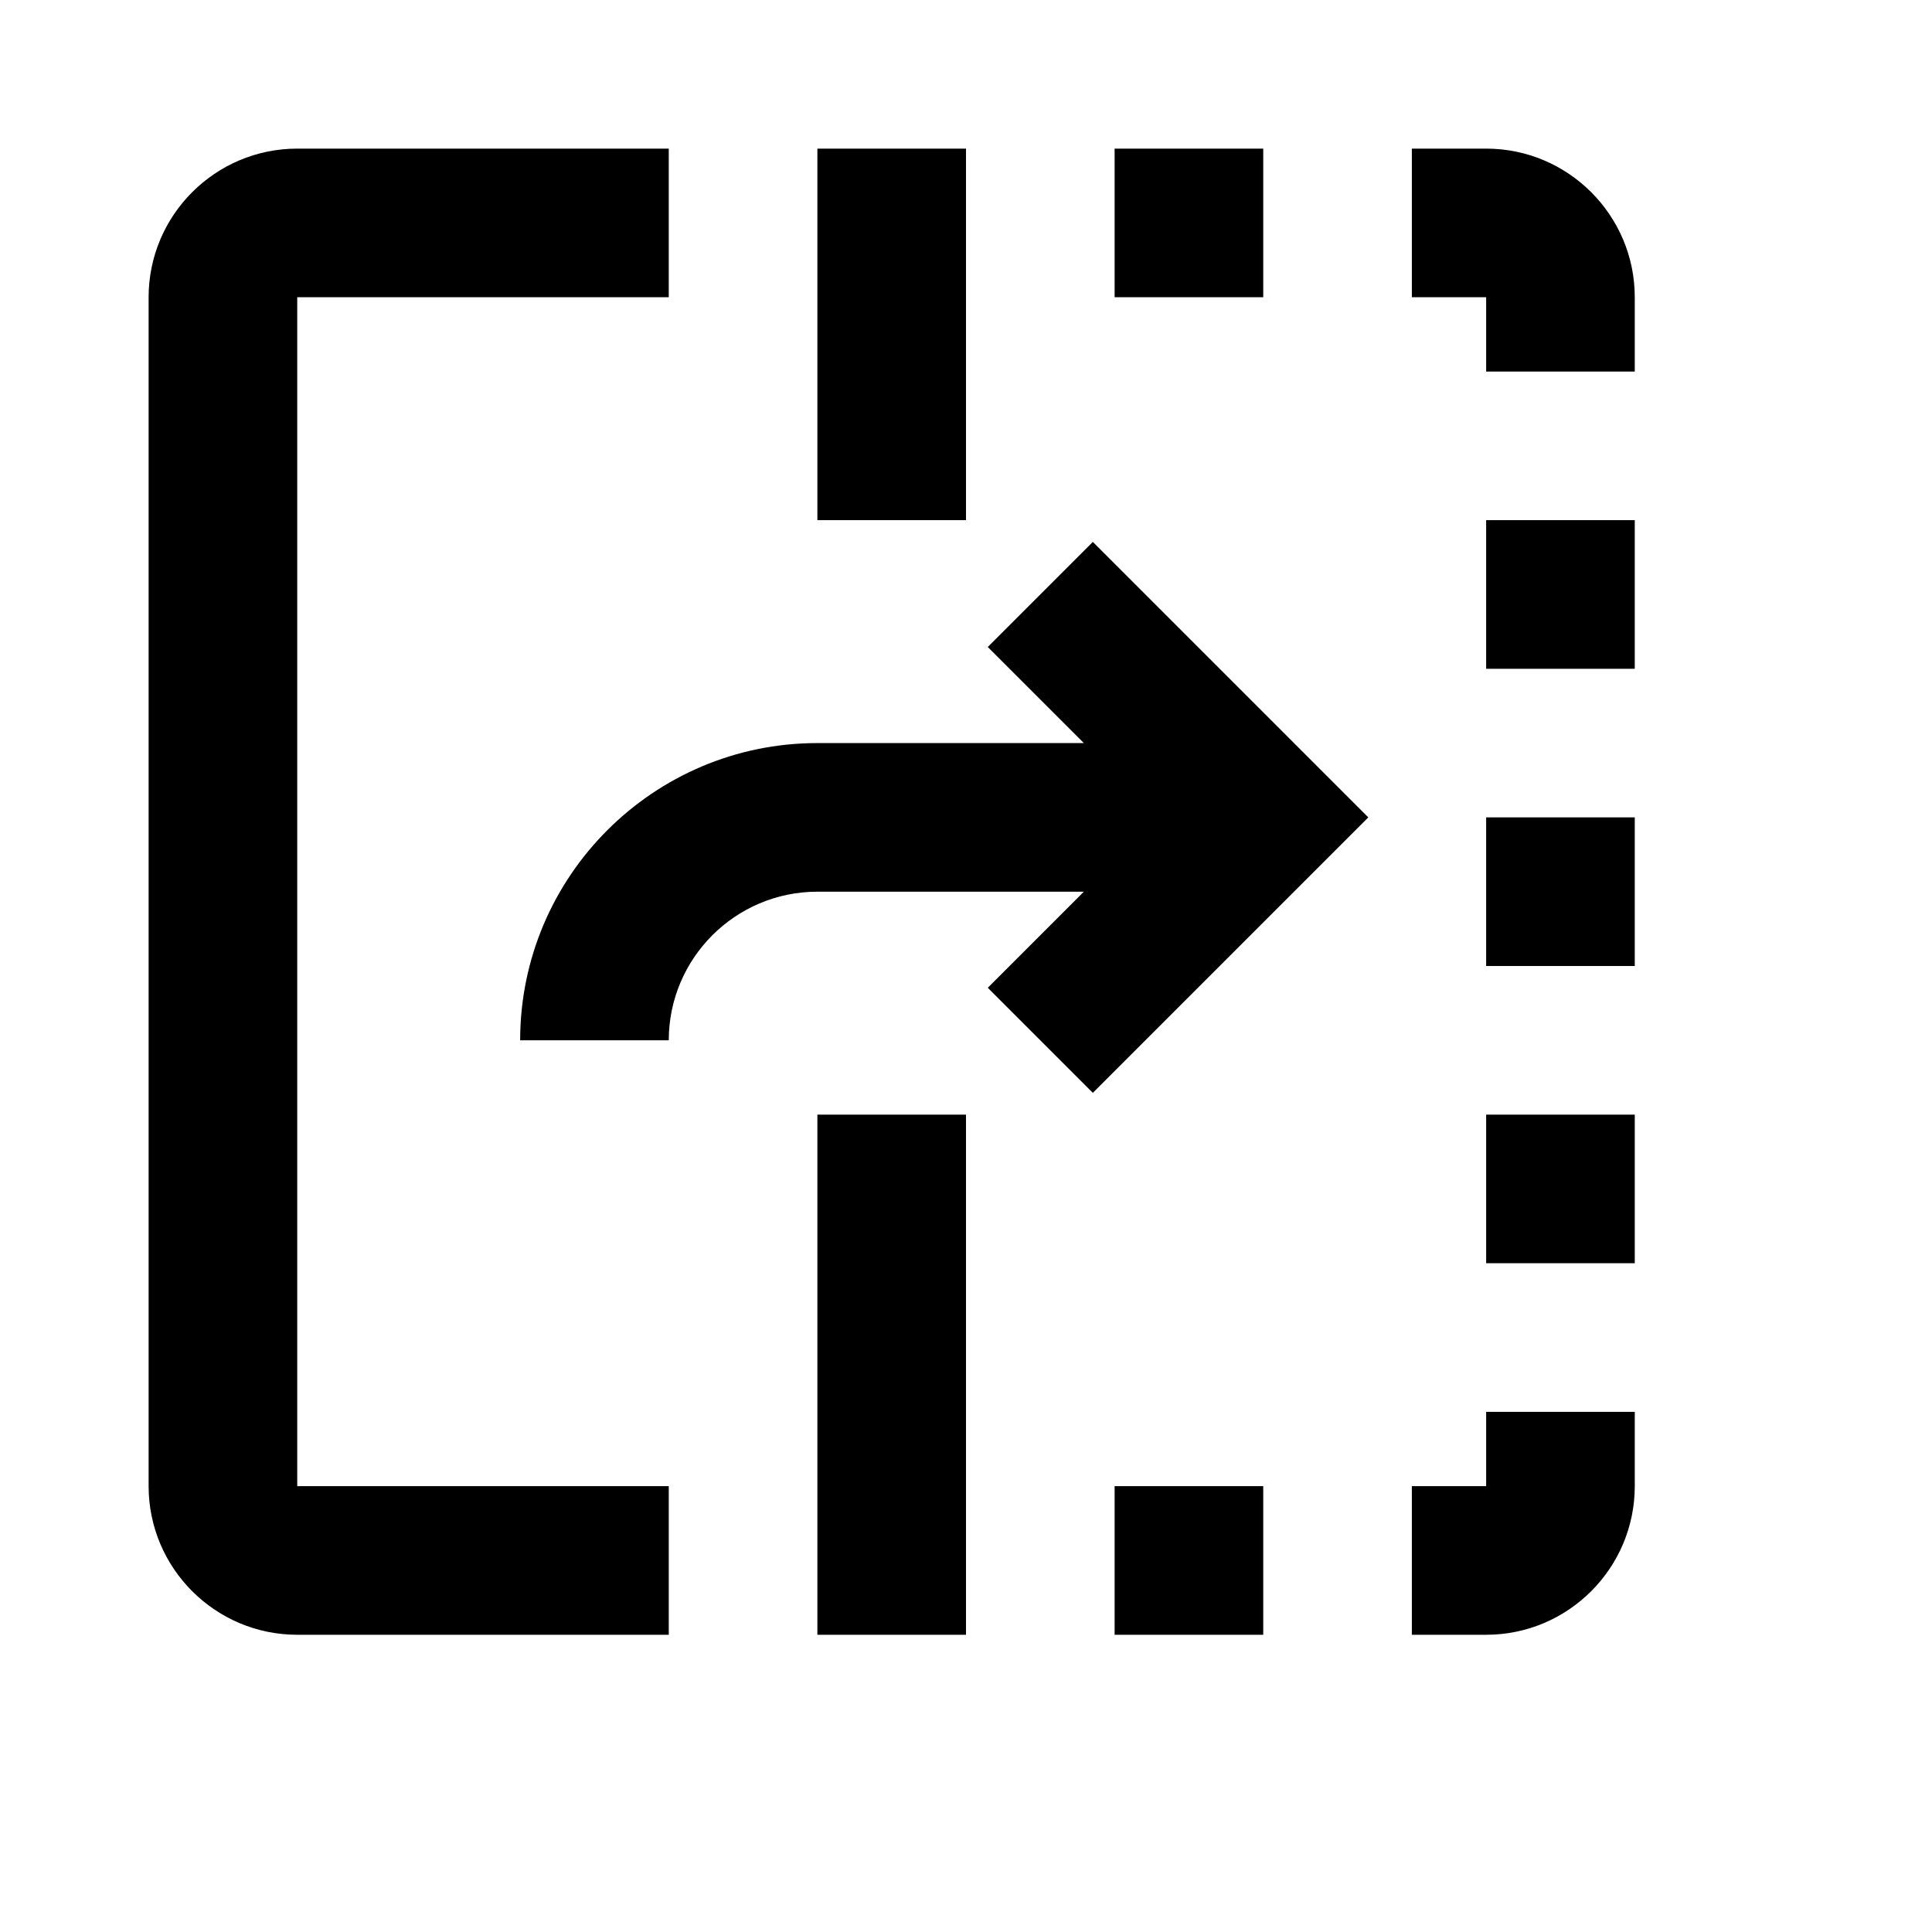 <svg viewBox="0 0 2080 2080" version="1.1" xmlns="http://www.w3.org/2000/svg" height="26pt" width="26pt">
    <path d="M320 320h400V160H320c-88.24 0-160 71.76-160 160v1280c0 88.24 71.76 160 160 160h400v-160H320V320zm1040-160h-160v160h160V160zm-160 1600h160v-160h-160v160zm400-1600h-80v160h80v80h160v-80c0-88.24-71.76-160-160-160zm0 1440h-80v160h80c88.24 0 160-71.76 160-160v-80h-160v80zm0-880h160V560h-160v160zm0 640h160v-160h-160v160zm0-320h160V880h-160v160zm-536.56-343.44L1166.88 800H880c-176.48 0-320 143.52-320 320h160c0-88.24 71.76-160 160-160h286.88l-103.44 103.44 113.12 113.12L1473.12 880l-296.56-296.56-113.12 113.12zM1040 160H880v400h160V160zM880 1760h160v-560H880v560z" stroke="none" stroke-width="1" fill-rule="evenodd"/>
</svg>
